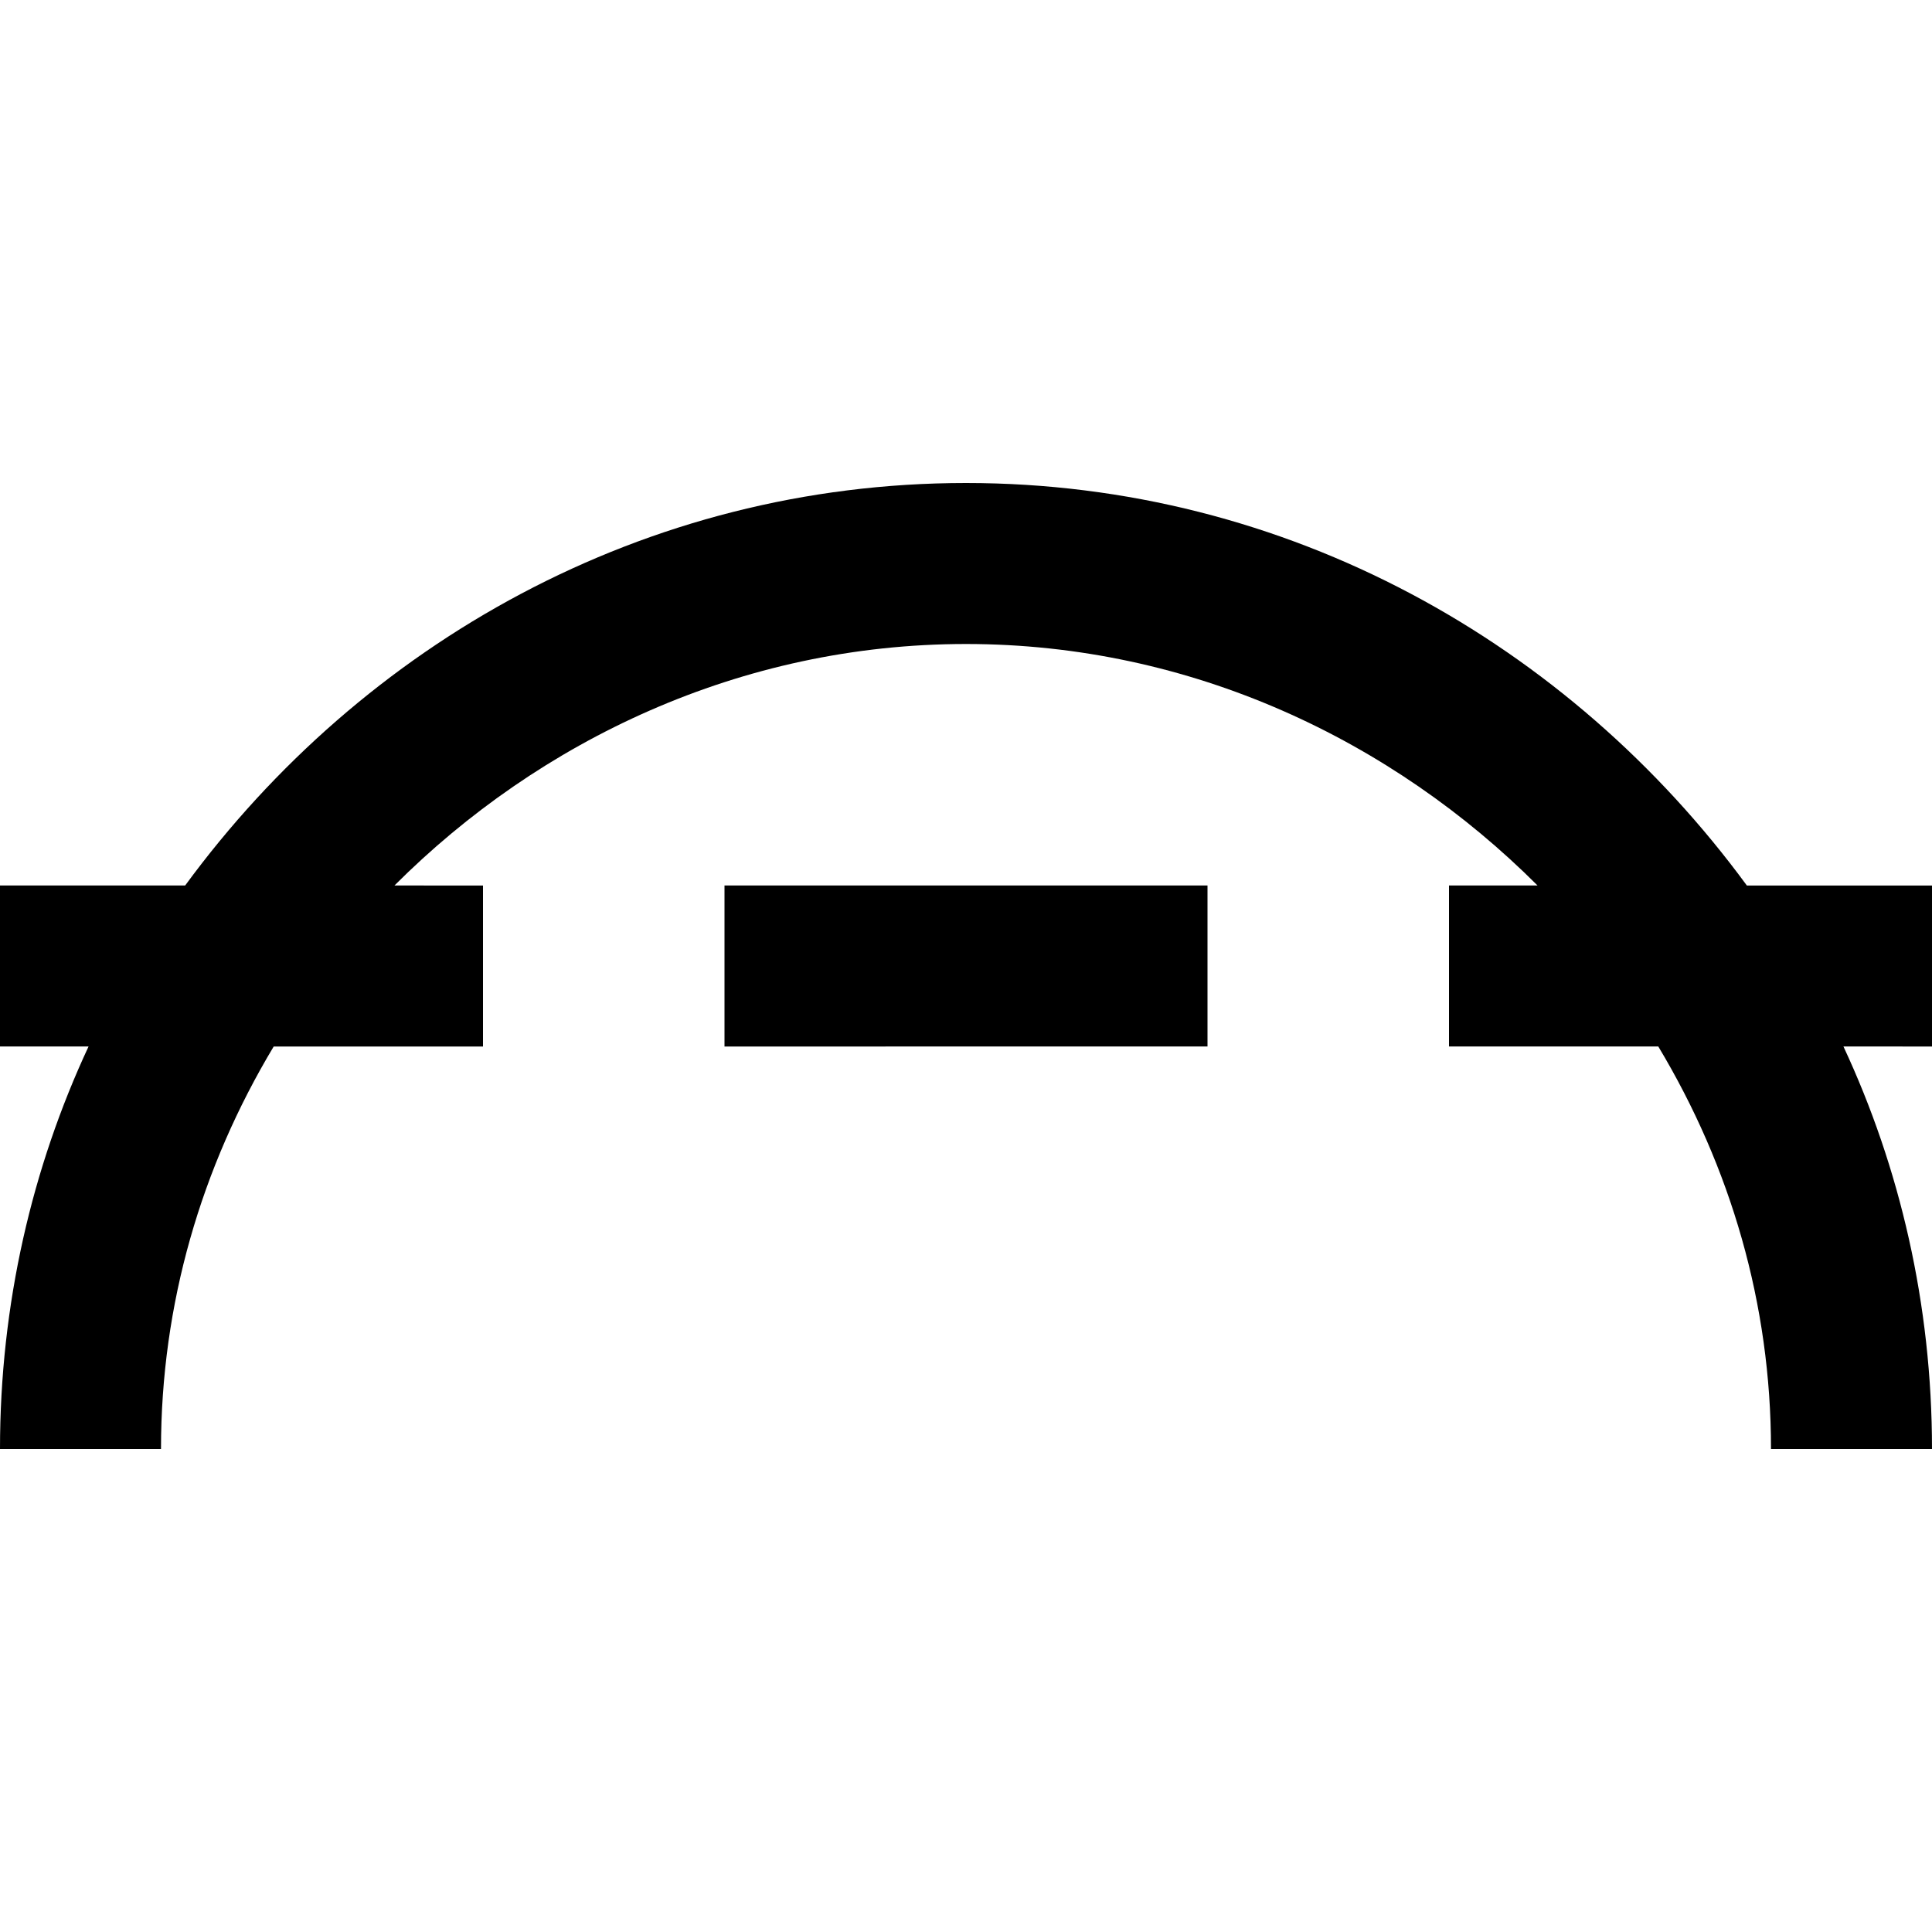 <?xml version="1.0" encoding="utf-8"?>
<!-- Generator: Adobe Illustrator 21.0.0, SVG Export Plug-In . SVG Version: 6.00 Build 0)  -->
<!DOCTYPE svg PUBLIC "-//W3C//DTD SVG 1.1//EN" "http://www.w3.org/Graphics/SVG/1.1/DTD/svg11.dtd">
<svg version="1.1" xmlns="http://www.w3.org/2000/svg" xmlns:xlink="http://www.w3.org/1999/xlink" x="0px" y="0px"
	 viewBox="0 0 24 24" enable-background="new 0 0 24 24" xml:space="preserve">
<g id="Layer_1">
	<path d="M9,11h6v2H9V11z M12,6c-4,0-7.5,2-9.7,5H0v2h1.1C0.4,14.5,0,16.2,0,18h2c0-1.8,0.5-3.5,1.4-5H6v-2H4.9C6.7,9.2,9.2,8,12,8
		s5.3,1.2,7.1,3H18v2h2.6c0.9,1.5,1.4,3.2,1.4,5h2c0-1.8-0.4-3.5-1.1-5H24v-2h-2.3C19.5,8,16,6,12,6z"/>
</g>
<g id="Layer_2" display="none">
	
		<line display="inline" fill="none" stroke="#ED1C24" stroke-width="2" stroke-miterlimit="10" stroke-dasharray="6,3" x1="0" y1="12" x2="24" y2="12"/>
	<path display="inline" fill="none" stroke="#ED1C24" stroke-width="2" stroke-miterlimit="10" d="M1,18C1,11.9,5.9,7,12,7
		s11,4.9,11,11"/>
</g>
</svg>
